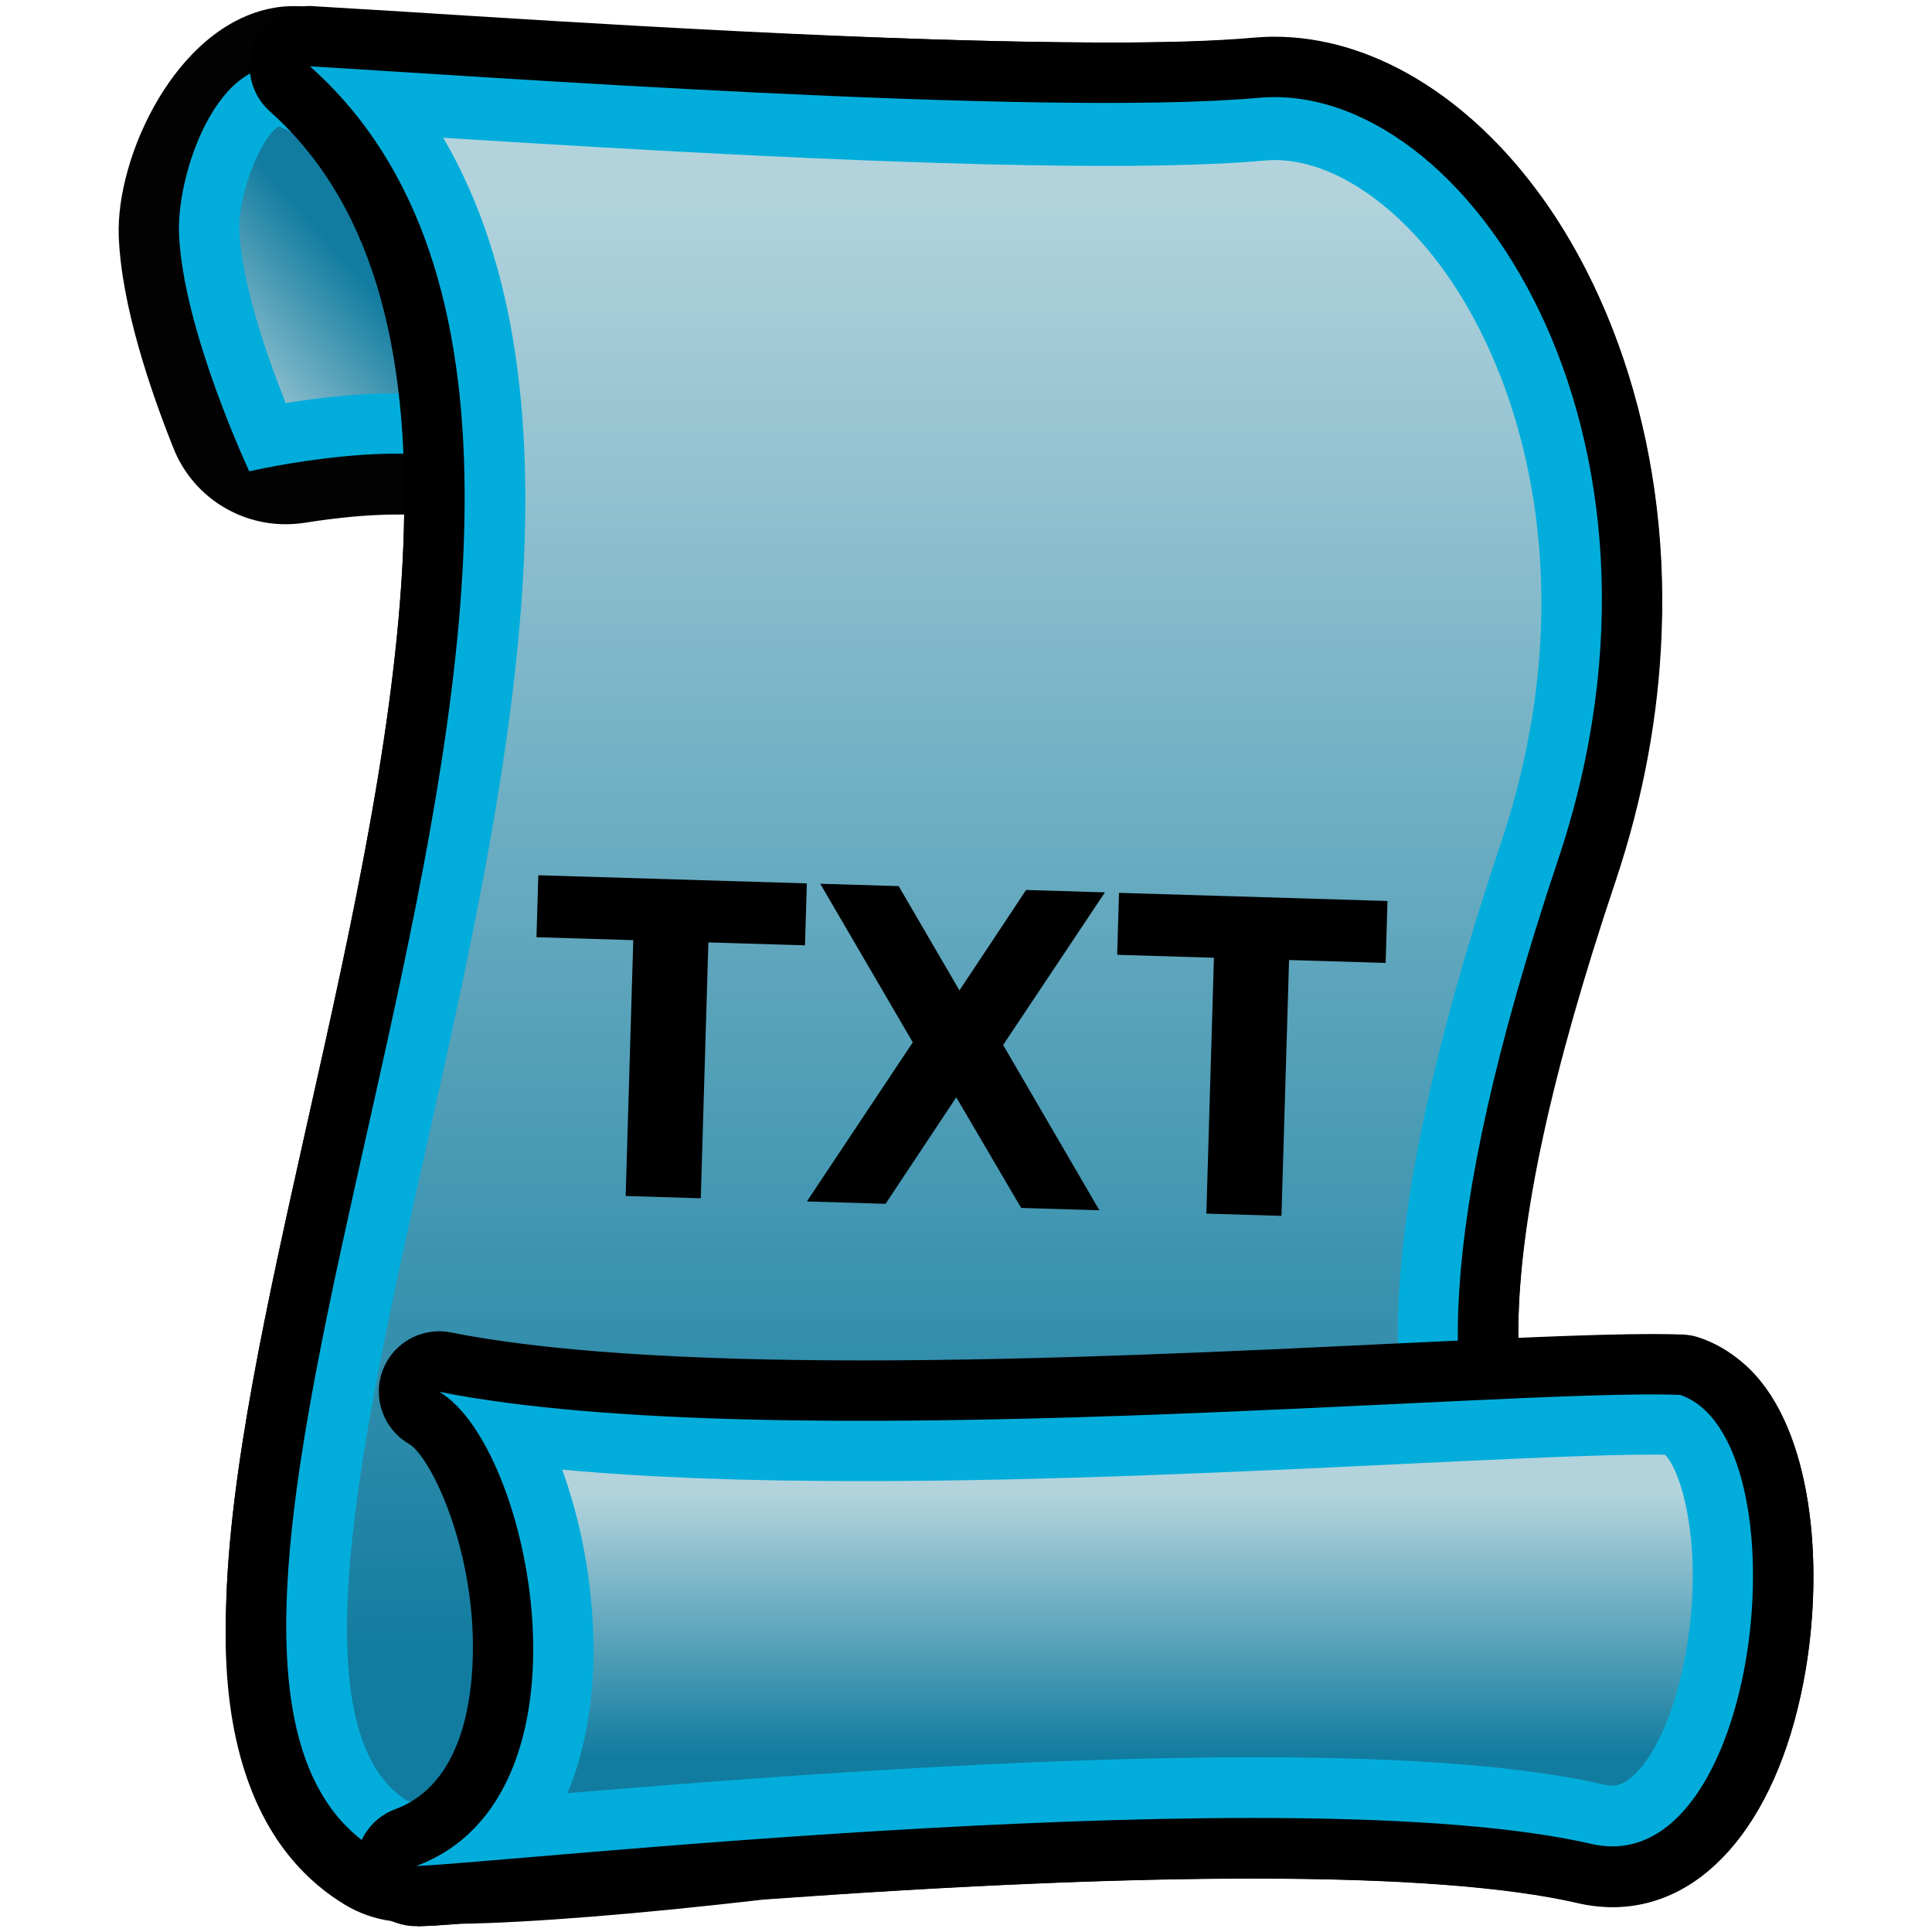 <?xml version="1.0" encoding="UTF-8" standalone="no"?>
<!-- Generator: Adobe Illustrator 14.0.0, SVG Export Plug-In . SVG Version: 6.00 Build 43363)  -->

<svg
   xmlns:dc="http://purl.org/dc/elements/1.1/"
   xmlns:cc="http://creativecommons.org/ns#"
   xmlns:rdf="http://www.w3.org/1999/02/22-rdf-syntax-ns#"
   xmlns:svg="http://www.w3.org/2000/svg"
   xmlns="http://www.w3.org/2000/svg"
   xmlns:sodipodi="http://sodipodi.sourceforge.net/DTD/sodipodi-0.dtd"
   xmlns:inkscape="http://www.inkscape.org/namespaces/inkscape"
   version="1.1"
   id="Layer_1"
   x="0px"
   y="0px"
   width="32px"
   height="32px"
   viewBox="0 0 32 32"
   enable-background="new 0 0 32 32"
   xml:space="preserve"
   sodipodi:version="0.32"
   inkscape:version="0.48.4 r9939"
   sodipodi:docname="text.svg"><defs
     id="defs32" /><sodipodi:namedview
     inkscape:window-height="735"
     inkscape:window-width="1065"
     inkscape:pageshadow="2"
     inkscape:pageopacity="0.0"
     borderopacity="1.0"
     bordercolor="#666666"
     pagecolor="#ffffff"
     id="base"
     inkscape:zoom="4.1321553"
     inkscape:cx="28.490791"
     inkscape:cy="29.114116"
     inkscape:window-x="289"
     inkscape:window-y="371"
     inkscape:current-layer="Layer_1"
     showgrid="false"
     inkscape:window-maximized="0" /><g
     id="g3"><path
       id="path10819_1_"
       d="M7.038,31.898c-0.19,0-0.379-0.026-0.559-0.08c-0.271-0.036-0.533-0.129-0.77-0.272   c-2.069-1.258-1.99-4.035-1.963-4.944c0.057-2.248,0.684-5.05,1.346-8.015C5.859,15.168,6.65,11.64,6.694,8.522   c-0.039,0-0.078,0-0.119,0c-0.439,0-0.968,0.047-1.529,0.137C4.94,8.675,4.834,8.683,4.73,8.683c-0.808,0-1.549-0.488-1.856-1.257   C2.484,6.45,2.01,5.051,1.967,3.915c-0.051-1.309,0.939-3.48,2.545-3.781C4.633,0.11,4.756,0.101,4.879,0.101   c0.072,0,0.144,0.004,0.215,0.012C5.506,0.15,13.666,0.705,18.46,0.705c1.235,0,1.933-0.039,2.298-0.072   c0.113-0.01,0.23-0.016,0.352-0.016c1.281,0,2.595,0.631,3.697,1.775c1.822,1.899,2.84,4.92,2.715,8.076   c-0.047,1.372-0.307,2.768-0.766,4.137c-1.061,3.161-1.588,5.588-1.609,7.417c0,0.049,0,0.098,0,0.145   c0.847-0.035,1.646-0.063,2.236-0.063l0.229,0.002c0.509,0.008,0.996,0.211,1.361,0.563c1.051,1.021,1.228,3.229,0.938,4.974   c-0.408,2.436-1.636,3.946-3.201,3.946c-0.188,0-0.381-0.022-0.569-0.065c-1.168-0.271-2.98-0.408-5.384-0.408   c-2.228,0-4.876,0.113-8.101,0.346c-2.039,0.236-3.846,0.383-5.02,0.402l-0.471,0.033C7.122,31.898,7.081,31.898,7.038,31.898   L7.038,31.898z"
       fill="#020202" /><path
       id="path3443_1_"
       d="M8.159,7.808C8.336,5.821,7.467,2.214,5,1.185C3.704,0.644,2.924,2.79,2.965,3.869   c0.063,1.595,1.164,3.938,1.164,3.938S6.954,7.146,8.159,7.808z"
       fill="#03ADDB" /><linearGradient
       id="path10849_2_"
       gradientUnits="userSpaceOnUse"
       x1="284.953"
       y1="-379.324"
       x2="287.34"
       y2="-377.22"
       gradientTransform="matrix(1 0 0 -1 -281.54 -372.84)"><stop
         offset="0"
         style="stop-color:#B2D3DC"
         id="stop8" /><stop
         offset="1"
         style="stop-color:#117C9F"
         id="stop10" /></linearGradient><path
       id="path10849_1_"
       d="M4.732,6.676C4.405,5.858,3.999,4.663,3.965,3.83   c-0.026-0.681,0.41-1.636,0.658-1.736c1.512,0.646,2.334,2.722,2.52,4.441c-0.18-0.013-0.366-0.021-0.564-0.021   C5.913,6.513,5.239,6.595,4.732,6.676L4.732,6.676z"
       fill="url(#path10849_2_)" /><path
       d="M7.357,31.814c-0.89,0-1.227-0.086-1.481-0.225C2.58,29.8,3.745,24.604,5.093,18.585C6.51,12.263,8.116,5.097,4.47,1.845   C4.152,1.562,4.049,1.109,4.211,0.716c0.155-0.375,0.521-0.617,0.923-0.617c0.019,0,0.927,0.055,1.553,0.094   c2.811,0.179,8.042,0.512,11.629,0.512l0,0c1.021,0,1.844-0.027,2.443-0.081c0.115-0.01,0.231-0.016,0.348-0.016   c1.601,0,3.217,0.972,4.437,2.666c1.646,2.286,2.828,6.448,1.213,11.277c-3.028,9.049-1.026,10.16-0.065,10.695   c0.451,0.251,1.137,0.631,1.197,1.475c0.021,0.282-0.039,0.705-0.432,1.127C25.333,30.126,10.786,31.814,7.357,31.814L7.357,31.814   z"
       id="path13" /><path
       id="path3445_1_"
       d="M25.809,14.233c-4.254,12.71,0.984,11.217,1.082,12.559   c0.15,2.131-19.372,4.554-20.538,3.92C0.604,27.589,12.67,7.819,5.135,1.099C7.571,1.237,17.205,1.946,20.85,1.62   C24.273,1.313,28.174,7.162,25.809,14.233z"
       fill="#03ADDB" /><linearGradient
       id="path10830_2_"
       gradientUnits="userSpaceOnUse"
       x1="297.179"
       y1="-375.971"
       x2="297.179"
       y2="-400.418"
       gradientTransform="matrix(1 0 0 -1 -281.54 -372.84)"><stop
         offset="0"
         style="stop-color:#B2D3DC"
         id="stop17" /><stop
         offset="1"
         style="stop-color:#117C9F"
         id="stop19" /></linearGradient><path
       id="path10830_1_"
       d="M7.357,29.857c-0.349,0-0.526-0.016-0.604-0.024   c-1.86-1.156-0.766-6.041,0.293-10.767c1.324-5.907,2.8-12.493,0.296-16.784c2.938,0.185,7.644,0.466,10.981,0.466l0,0   c1.077,0,1.958-0.03,2.616-0.088c0.057-0.005,0.112-0.009,0.172-0.009c0.932,0,1.981,0.687,2.809,1.834   c1.357,1.884,2.316,5.36,0.941,9.475c-3,8.961-1.563,11.595,0.584,12.918C22.652,28.177,11.493,29.857,7.357,29.857L7.357,29.857z"
       fill="url(#path10830_2_)" /><path
       d="M6.893,31.904c-0.476,0-0.888-0.336-0.981-0.807c-0.094-0.48,0.174-0.961,0.634-1.131c0.921-0.341,1.197-1.371,1.266-2.177   c0.164-1.907-0.651-3.649-1.039-3.874c-0.423-0.246-0.606-0.762-0.434-1.218c0.149-0.396,0.526-0.647,0.935-0.647   c0.064,0,0.129,0.006,0.195,0.02c1.548,0.307,3.84,0.463,6.813,0.463h0.001c3.025,0,6.254-0.156,8.85-0.281   c1.752-0.084,3.266-0.156,4.229-0.156c0.189,0,0.359,0.002,0.508,0.008c0.098,0.004,0.193,0.021,0.285,0.054   c1.732,0.596,2.123,3.255,1.754,5.475c-0.406,2.437-1.633,3.949-3.2,3.949c-0.187,0-0.377-0.022-0.565-0.065   c-1.172-0.269-2.985-0.404-5.393-0.404c-4.26,0-9.288,0.426-11.99,0.654c-0.917,0.077-1.567,0.131-1.833,0.141   C6.916,31.904,6.904,31.904,6.893,31.904L6.893,31.904z"
       id="path22" /><path
       id="path3447_2_"
       d="M27.83,23.104c2.105,0.723,1.35,8.082-1.465,7.438   c-4.924-1.131-18.027,0.316-19.472,0.365c3.098-1.146,1.91-6.967,0.382-7.854C12.875,24.161,24.941,22.989,27.83,23.104z"
       fill="#03ADDB" /><linearGradient
       id="path10840_2_"
       gradientUnits="userSpaceOnUse"
       x1="300.215"
       y1="-397.613"
       x2="300.215"
       y2="-401.942"
       gradientTransform="matrix(1 0 0 -1 -281.54 -372.84)"><stop
         offset="0"
         style="stop-color:#B2D3DC"
         id="stop26" /><stop
         offset="1"
         style="stop-color:#117C9F"
         id="stop28" /></linearGradient><path
       id="path10840_1_"
       d="M9.4,29.7c0.212-0.511,0.349-1.095,0.405-1.74   c0.098-1.142-0.082-2.487-0.493-3.619c1.374,0.13,3.021,0.191,4.97,0.191c3.079,0,6.341-0.158,8.964-0.285   c1.725-0.082,3.213-0.154,4.125-0.154c0.072,0,0.143,0,0.207,0.003c0.277,0.271,0.639,1.524,0.357,3.204   c-0.238,1.429-0.813,2.277-1.23,2.277l0,0c-0.035,0-0.074-0.004-0.117-0.015c-1.336-0.307-3.244-0.457-5.836-0.457   C16.807,29.107,12.247,29.464,9.4,29.7L9.4,29.7z"
       fill="url(#path10840_2_)" /></g><g
     transform="matrix(0.957,0.029,-0.031,1.044,0,0)"
     style="font-size:6.916px;font-style:normal;font-weight:bold;line-height:125%;letter-spacing:0px;word-spacing:0px;fill:#000000;fill-opacity:1;stroke:none;font-family:Sans;-inkscape-font-specification:Sans Bold"
     id="text3002"><path
       d="m 9.758,13.615 4.647,0 0,0.983 -1.672,0 0,4.059 -1.3,0 0,-4.059 -1.675,0 0,-0.983"
       style=""
       id="path3014" /><path
       d="m 17.883,16.083 1.749,2.573 -1.354,0 -1.179,-1.722 -1.168,1.722 -1.361,0 1.749,-2.573 -1.682,-2.469 1.358,0 1.104,1.624 1.101,-1.624 1.364,0 -1.682,2.469"
       style=""
       id="path3016" /><path
       d="m 19.808,13.615 4.647,0 0,0.983 -1.672,0 0,4.059 -1.3,0 0,-4.059 -1.675,0 0,-0.983"
       style=""
       id="path3018" /></g></svg>